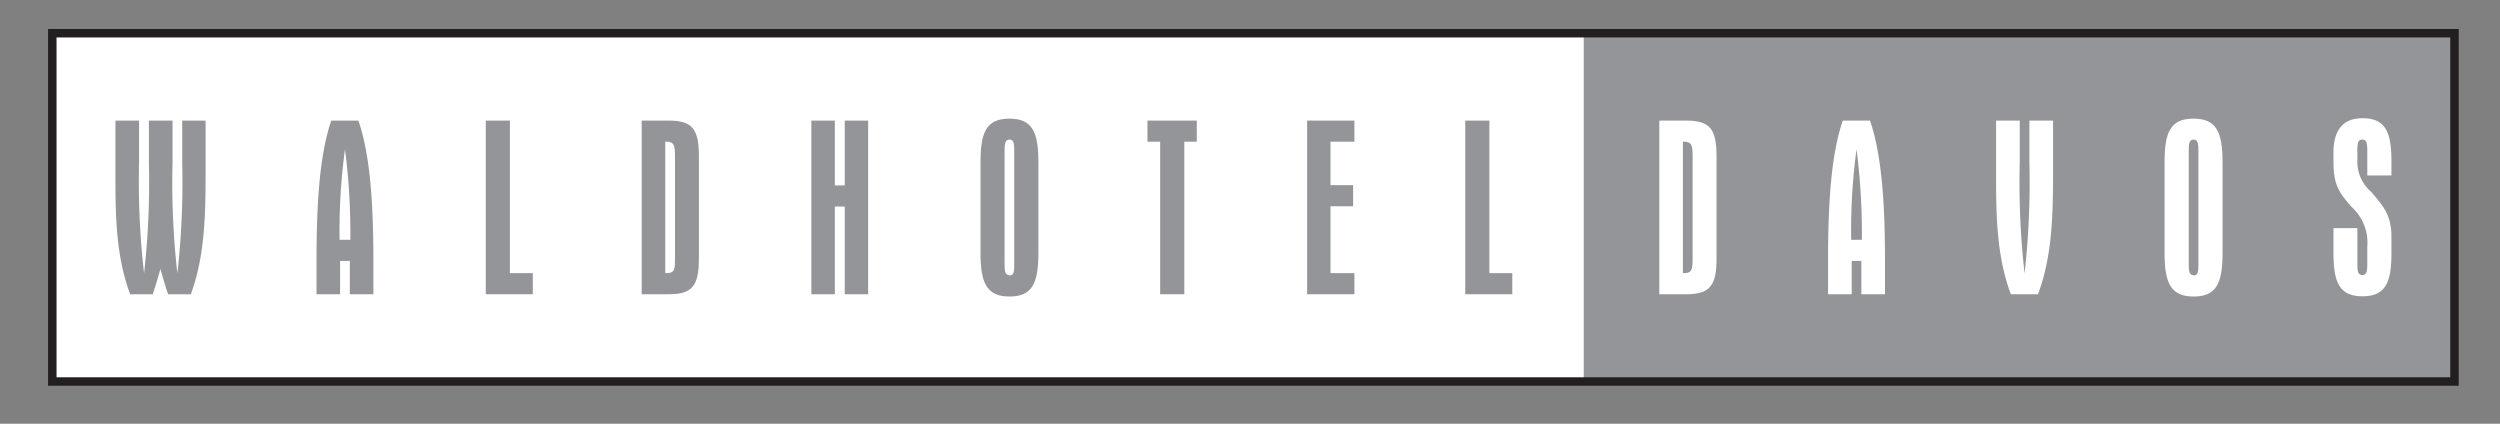 <svg id="waldhotel-davos-logo" class="logo" xmlns="http://www.w3.org/2000/svg" viewBox="0 0 295 50"><rect x="0" y="0" width="295" height="50" fill="#808080" stroke="none"/><rect  fill="#fff"  x="6.17" y="3.92" width="283.46" height="41.1"/><rect  fill="#939598"  x="186.88" y="3.92" width="102.76" height="41.1"/><rect  fill="none" stroke="#231f20" stroke-width="1px"   x="6.17" y="3.92" width="283.46" height="41.1"/><path  fill="#939598"  d="M15.36,34.72c-1.62-4.35-1.74-8.88-1.74-13.77V14.23h2.79v4.92A95.54,95.54,0,0,0,17,32.26a96.77,96.77,0,0,0,.57-13.11V14.23h2.79v4.92a95.29,95.29,0,0,0,.57,13.11,96.77,96.77,0,0,0,.57-13.11V14.23h2.76v6.36c0,5-.12,9.69-1.74,14.13H19.83c-.33-1-.63-2-.9-3-.27,1-.57,2-.9,3Z"/><path  fill="#939598"  d="M41.28,30.79H40.13v3.93H37.35V30.79c0-7.23.42-12.72,1.74-16.56h3.2c1.33,3.84,1.77,9.33,1.77,16.56v3.93H41.28ZM40.07,28.3h1.27a77.44,77.44,0,0,0-.63-10.68A71.22,71.22,0,0,0,40.07,28.3Z"/><path  fill="#939598"  d="M57.32,14.23h2.85v18h2.7v2.49H57.32Z"/><path  fill="#939598"  d="M78.93,14.23c2.76,0,3.54,1,3.54,4.17V30.55c0,3.15-.78,4.17-3.54,4.17H75.72V14.23Zm.72,4.29c0-1.29-.06-1.8-1-1.8h-.15V32.23h.15c1,0,1-.51,1-1.8Z"/><path  fill="#939598"  d="M95.74,14.23h2.77v7.65h1.17V14.23h2.76V34.72H99.68V24.37H98.51V34.72H95.74Z"/><path  fill="#939598"  d="M119.12,14c2.75,0,3.41,1.68,3.41,5.16V29.86c0,3.51-.69,5.13-3.41,5.13s-3.42-1.65-3.42-5.13V19.12C115.7,15.64,116.36,14,119.12,14Zm0,18.51c.56,0,.56-.54.56-1.53V18c0-.93,0-1.53-.56-1.53s-.58.57-.58,1.53v13C118.54,31.87,118.54,32.47,119.12,32.47Z"/><path  fill="#939598"  d="M136.9,16.72h-1.5V14.23h5.82v2.49h-1.47v18H136.9Z"/><path  fill="#939598"  d="M154.24,14.23h5.58v2.49H157v5.13h2.67v2.49H157v7.89h2.82v2.49h-5.58Z"/><path  fill="#939598"  d="M172.9,14.23h2.85v18h2.7v2.49H172.9Z"/><path  fill="#fff"  d="M199,14.23c2.76,0,3.55,1,3.55,4.17V30.55c0,3.15-.79,4.17-3.55,4.17h-3.2V14.23Zm.73,4.29c0-1.29-.07-1.8-1-1.8h-.15V32.23h.15c.95,0,1-.51,1-1.8Z"/><path  fill="#fff"  d="M219.64,30.79H218.5v3.93h-2.79V30.79c0-7.23.42-12.72,1.74-16.56h3.21c1.32,3.84,1.77,9.33,1.77,16.56v3.93h-2.79Zm-1.2-2.49h1.26a77.44,77.44,0,0,0-.63-10.68A71.38,71.38,0,0,0,218.44,28.3Z"/><path  fill="#fff"  d="M238.33,19.15a95.54,95.54,0,0,0,.57,13.11,96.77,96.77,0,0,0,.57-13.11V14.23h2.79v5.94c0,5.22-.09,10-1.77,14.55h-3.21c-1.62-4.35-1.74-8.88-1.74-13.77V14.23h2.79Z"/><path  fill="#fff"  d="M258.84,14c2.76,0,3.42,1.68,3.42,5.16V29.86c0,3.51-.69,5.13-3.42,5.13s-3.42-1.65-3.42-5.13V19.12C255.42,15.64,256.08,14,258.84,14Zm0,18.51c.57,0,.57-.54.57-1.53V18c0-.93,0-1.53-.57-1.53s-.57.57-.57,1.53v13C258.27,31.87,258.27,32.47,258.84,32.47Z"/><path  fill="#fff"  d="M279.34,20.71V18c0-.93,0-1.53-.59-1.53s-.58.57-.58,1.53V19a4.62,4.62,0,0,0,1.59,3.6c1.5,1.74,2.43,2.79,2.43,5.37v1.86c0,3.51-.69,5.13-3.42,5.13s-3.42-1.65-3.42-5.13V26.92h2.82v4c0,.93,0,1.53.58,1.53s.59-.54.59-1.53v-1.8a5.69,5.69,0,0,0-1.89-4.74c-1.46-1.68-2.1-2.58-2.1-5.28V18c0-2.67,1.15-4.05,3.42-4.05,2.76,0,3.42,1.68,3.42,5.16v1.59Z"/></svg>